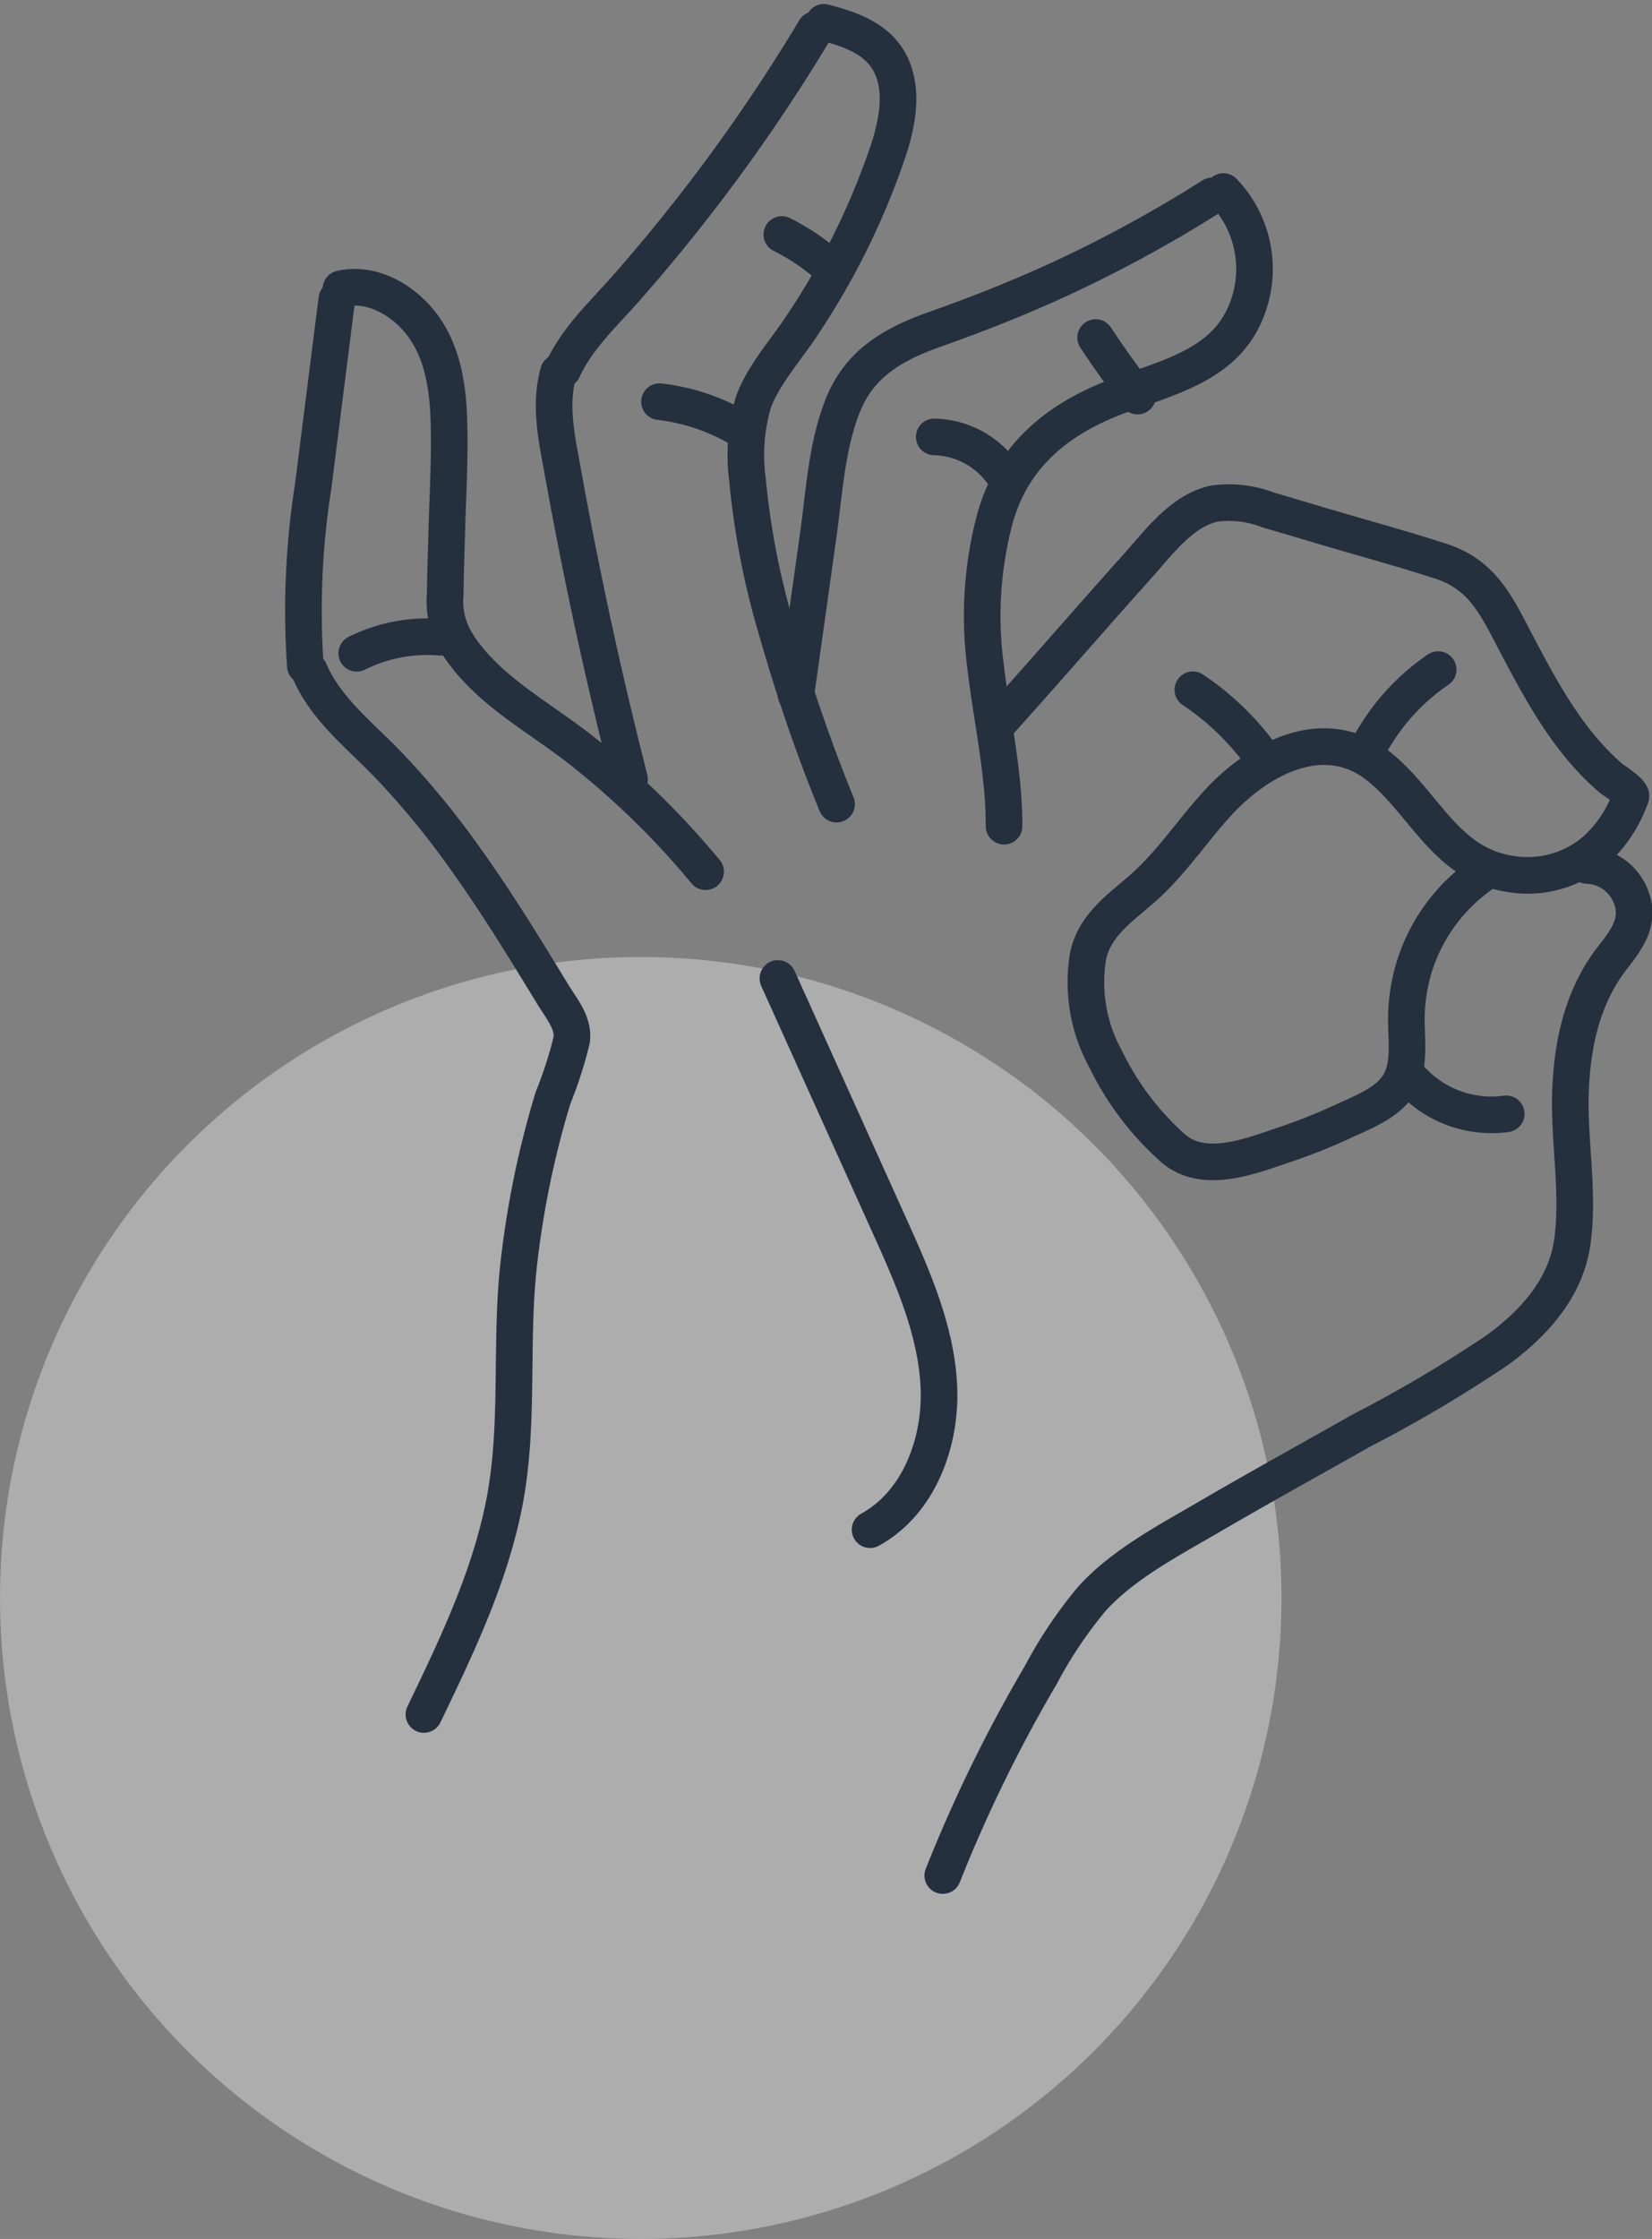<svg xmlns="http://www.w3.org/2000/svg" width="135.359" height="183.38" viewBox="0 0 135.359 183.38">
  <rect x="0" y="0" width="135.359" height="183.38" fill="#808080" stroke="none"/>
  <g id="Grupo_85" data-name="Grupo 85" transform="translate(-416 -984.62)">
    <circle id="Elipse_32" data-name="Elipse 32" cx="52.5" cy="52.5" r="52.5" transform="translate(416 1063)" fill="#f4f4f4" opacity="0.385"/>
    <g id="Grupo_35" data-name="Grupo 35" transform="translate(440.825 986.451)">
      <path id="Trazado_138" data-name="Trazado 138" d="M-3219.647,526.574c2.68-5.566,5.4-11.227,6.589-17.333,1.25-6.417.452-13.053,1.178-19.537a75.932,75.932,0,0,1,1.649-9.374q.519-2.145,1.161-4.258a33.325,33.325,0,0,0,1.525-4.727c.2-1.4-.828-2.581-1.519-3.714-.827-1.356-1.654-2.712-2.495-4.06-1.519-2.435-3.081-4.845-4.755-7.177a68.628,68.628,0,0,0-6.33-7.676c-2.282-2.364-5.043-4.5-6.374-7.6" transform="translate(3229.557 -387.983)" fill="none" stroke="#24303e" stroke-linecap="round" stroke-linejoin="round" stroke-width="3"/>
      <path id="Trazado_139" data-name="Trazado 139" d="M-3231.409,325.167a65.459,65.459,0,0,1,.642-14.721q.969-7.658,1.937-15.316" transform="translate(3231.604 -272.462)" fill="none" stroke="#24303e" stroke-linecap="round" stroke-linejoin="round" stroke-width="3"/>
      <path id="Trazado_140" data-name="Trazado 140" d="M-3216.679,290.609c2.429-.54,4.836.778,6.369,2.6,1.848,2.194,2.357,5.122,2.462,7.908.118,3.137-.085,6.3-.165,9.436-.043,1.679-.112,3.359-.124,5.038a6.457,6.457,0,0,0,.923,3.992" transform="translate(3219.794 -268.788)" fill="none" stroke="#24303e" stroke-linecap="round" stroke-linejoin="round" stroke-width="3"/>
      <path id="Trazado_141" data-name="Trazado 141" d="M-3170.746,430.867c2.43,3.715,6.609,5.88,10.021,8.56a67.341,67.341,0,0,1,10.267,10.008" transform="translate(3183.447 -379.871)" fill="none" stroke="#24303e" stroke-linecap="round" stroke-linejoin="round" stroke-width="3"/>
      <path id="Trazado_142" data-name="Trazado 142" d="M-3045.142,561.737l9.136,20.242c1.892,4.191,3.814,8.506,4.048,13.1s-1.6,9.591-5.634,11.805" transform="translate(3084.057 -483.428)" fill="none" stroke="#24303e" stroke-linecap="round" stroke-linejoin="round" stroke-width="3"/>
      <path id="Trazado_143" data-name="Trazado 143" d="M-3126.825,357.188q-2.123-8.318-3.843-16.732-.848-4.146-1.6-8.312c-.483-2.688-1.167-5.583-.375-8.279" transform="translate(3153.581 -295.2)" fill="none" stroke="#24303e" stroke-linecap="round" stroke-linejoin="round" stroke-width="3"/>
      <path id="Trazado_144" data-name="Trazado 144" d="M-3129.545,217.223c1.148-2.52,3.259-4.479,5.066-6.523q2.892-3.272,5.581-6.717a143.787,143.787,0,0,0,10.006-14.578" transform="translate(3150.845 -188.803)" fill="none" stroke="#24303e" stroke-linecap="round" stroke-linejoin="round" stroke-width="3"/>
      <path id="Trazado_145" data-name="Trazado 145" d="M-3051.232,186.518c2.192.574,4.507,1.35,5.527,3.563.947,2.054.5,4.506-.132,6.583a60.293,60.293,0,0,1-7.043,14.466c-1.346,2.1-3.244,4.124-4.124,6.482a15.42,15.42,0,0,0-.488,6.372,64.476,64.476,0,0,0,2.559,12.865,132.494,132.494,0,0,0,4.738,13.7" transform="translate(3093.914 -186.518)" fill="none" stroke="#24303e" stroke-linecap="round" stroke-linejoin="round" stroke-width="3"/>
      <path id="Trazado_146" data-name="Trazado 146" d="M-3038.077,295.456l1.819-12.966c.5-3.53.69-7.343,2.017-10.688,1.38-3.477,4.167-5.049,7.544-6.245,3.673-1.3,7.288-2.731,10.817-4.389a107.879,107.879,0,0,0,11.91-6.543" transform="translate(3078.466 -240.411)" fill="none" stroke="#24303e" stroke-linecap="round" stroke-linejoin="round" stroke-width="3"/>
      <path id="Trazado_147" data-name="Trazado 147" d="M-2945.118,252.926a9.158,9.158,0,0,1,1.549,10.5c-2.12,4.189-7.223,4.974-11.16,6.64-4.458,1.888-7.729,4.806-9.086,9.565a31,31,0,0,0-.793,12.148c.5,4.345,1.532,8.735,1.518,13.123" transform="translate(3020.533 -239.067)" fill="none" stroke="#24303e" stroke-linecap="round" stroke-linejoin="round" stroke-width="3"/>
      <path id="Trazado_148" data-name="Trazado 148" d="M-2802.638,536.918c1.128-1.406.94-3.339.892-5.022a15.043,15.043,0,0,1,.635-5,14.52,14.52,0,0,1,6.158-7.988" transform="translate(2892.164 -449.542)" fill="none" stroke="#24303e" stroke-linecap="round" stroke-linejoin="round" stroke-width="3"/>
      <path id="Trazado_149" data-name="Trazado 149" d="M-2959.877,393.211c3.96-4.387,7.823-8.86,11.768-13.261,1.7-1.9,3.529-4.407,6.155-5.006a8.877,8.877,0,0,1,4.448.514c1.534.448,3.064.907,4.6,1.361,3.167.938,6.366,1.807,9.51,2.821,2.852.92,4.127,2.768,5.47,5.317,2.348,4.454,4.674,9.232,8.593,12.542a9.635,9.635,0,0,1,1.314,1c.333.415.288.313.06.882-.091.225-.189.448-.294.667a10.436,10.436,0,0,1-2.38,3.229,8.495,8.495,0,0,1-7,1.995c-5.3-.787-7.017-5.738-10.752-8.766-4.53-3.673-9.991-.649-13.352,3.068-1.869,2.067-3.447,4.392-5.46,6.33-1.926,1.855-4.4,3.214-5.046,6.009a13.028,13.028,0,0,0,1.429,8.532,23.489,23.489,0,0,0,5.585,7.349c2.568,2.13,6.4.547,9.181-.388a45.343,45.343,0,0,0,4.588-1.829c1.469-.681,3.362-1.385,4.4-2.682" transform="translate(3016.587 -335.521)" fill="none" stroke="#24303e" stroke-linecap="round" stroke-linejoin="round" stroke-width="3"/>
      <path id="Trazado_150" data-name="Trazado 150" d="M-2927.628,517.4a3.971,3.971,0,0,1,3.639,2.692c.688,1.883-.385,3.363-1.509,4.793-2.472,3.147-3.329,6.975-3.488,10.907-.166,4.108.718,8.354.147,12.428-.531,3.792-3.126,6.66-6.112,8.847a110.484,110.484,0,0,1-11.122,6.587c-4.215,2.381-8.456,4.721-12.637,7.161-3.219,1.878-6.989,3.859-9.508,6.661a35.876,35.876,0,0,0-4.164,6.21,119.235,119.235,0,0,0-8.042,16.441" transform="translate(3032.846 -448.343)" fill="none" stroke="#24303e" stroke-linecap="round" stroke-linejoin="round" stroke-width="3"/>
      <path id="Trazado_152" data-name="Trazado 152" d="M-3210.5,428.966a12.975,12.975,0,0,1,6.887-1.314" transform="translate(3214.905 -377.289)" fill="none" stroke="#24303e" stroke-linecap="round" stroke-linejoin="round" stroke-width="3"/>
      <path id="Trazado_153" data-name="Trazado 153" d="M-3091.63,335.4a16.792,16.792,0,0,1,6.823,2.351" transform="translate(3120.843 -304.332)" fill="none" stroke="#24303e" stroke-linecap="round" stroke-linejoin="round" stroke-width="3"/>
      <path id="Trazado_154" data-name="Trazado 154" d="M-2983.76,349.2a7.08,7.08,0,0,1,5.841,3.329" transform="translate(3035.485 -315.247)" fill="none" stroke="#24303e" stroke-linecap="round" stroke-linejoin="round" stroke-width="3"/>
      <path id="Trazado_155" data-name="Trazado 155" d="M-2920.415,310.216q1.622,2.465,3.438,4.795" transform="translate(2985.361 -284.4)" fill="none" stroke="#24303e" stroke-linecap="round" stroke-linejoin="round" stroke-width="3"/>
      <path id="Trazado_156" data-name="Trazado 156" d="M-3043.6,269.783a17.447,17.447,0,0,1,4.221,2.943" transform="translate(3082.837 -252.405)" fill="none" stroke="#24303e" stroke-linecap="round" stroke-linejoin="round" stroke-width="3"/>
      <path id="Trazado_157" data-name="Trazado 157" d="M-2882.237,448.444a22.048,22.048,0,0,1,5.979,5.928" transform="translate(2955.15 -393.78)" fill="none" stroke="#24303e" stroke-linecap="round" stroke-linejoin="round" stroke-width="3"/>
      <path id="Trazado_158" data-name="Trazado 158" d="M-2808.441,440.53a17.8,17.8,0,0,0-5.936,6.822" transform="translate(2901.453 -387.517)" fill="none" stroke="#24303e" stroke-linecap="round" stroke-linejoin="round" stroke-width="3"/>
      <path id="Trazado_159" data-name="Trazado 159" d="M-2796.58,601.337a8.933,8.933,0,0,0,7.8,2.825" transform="translate(2887.37 -514.764)" fill="none" stroke="#24303e" stroke-linecap="round" stroke-linejoin="round" stroke-width="3"/>
    </g>
  </g>
</svg>
